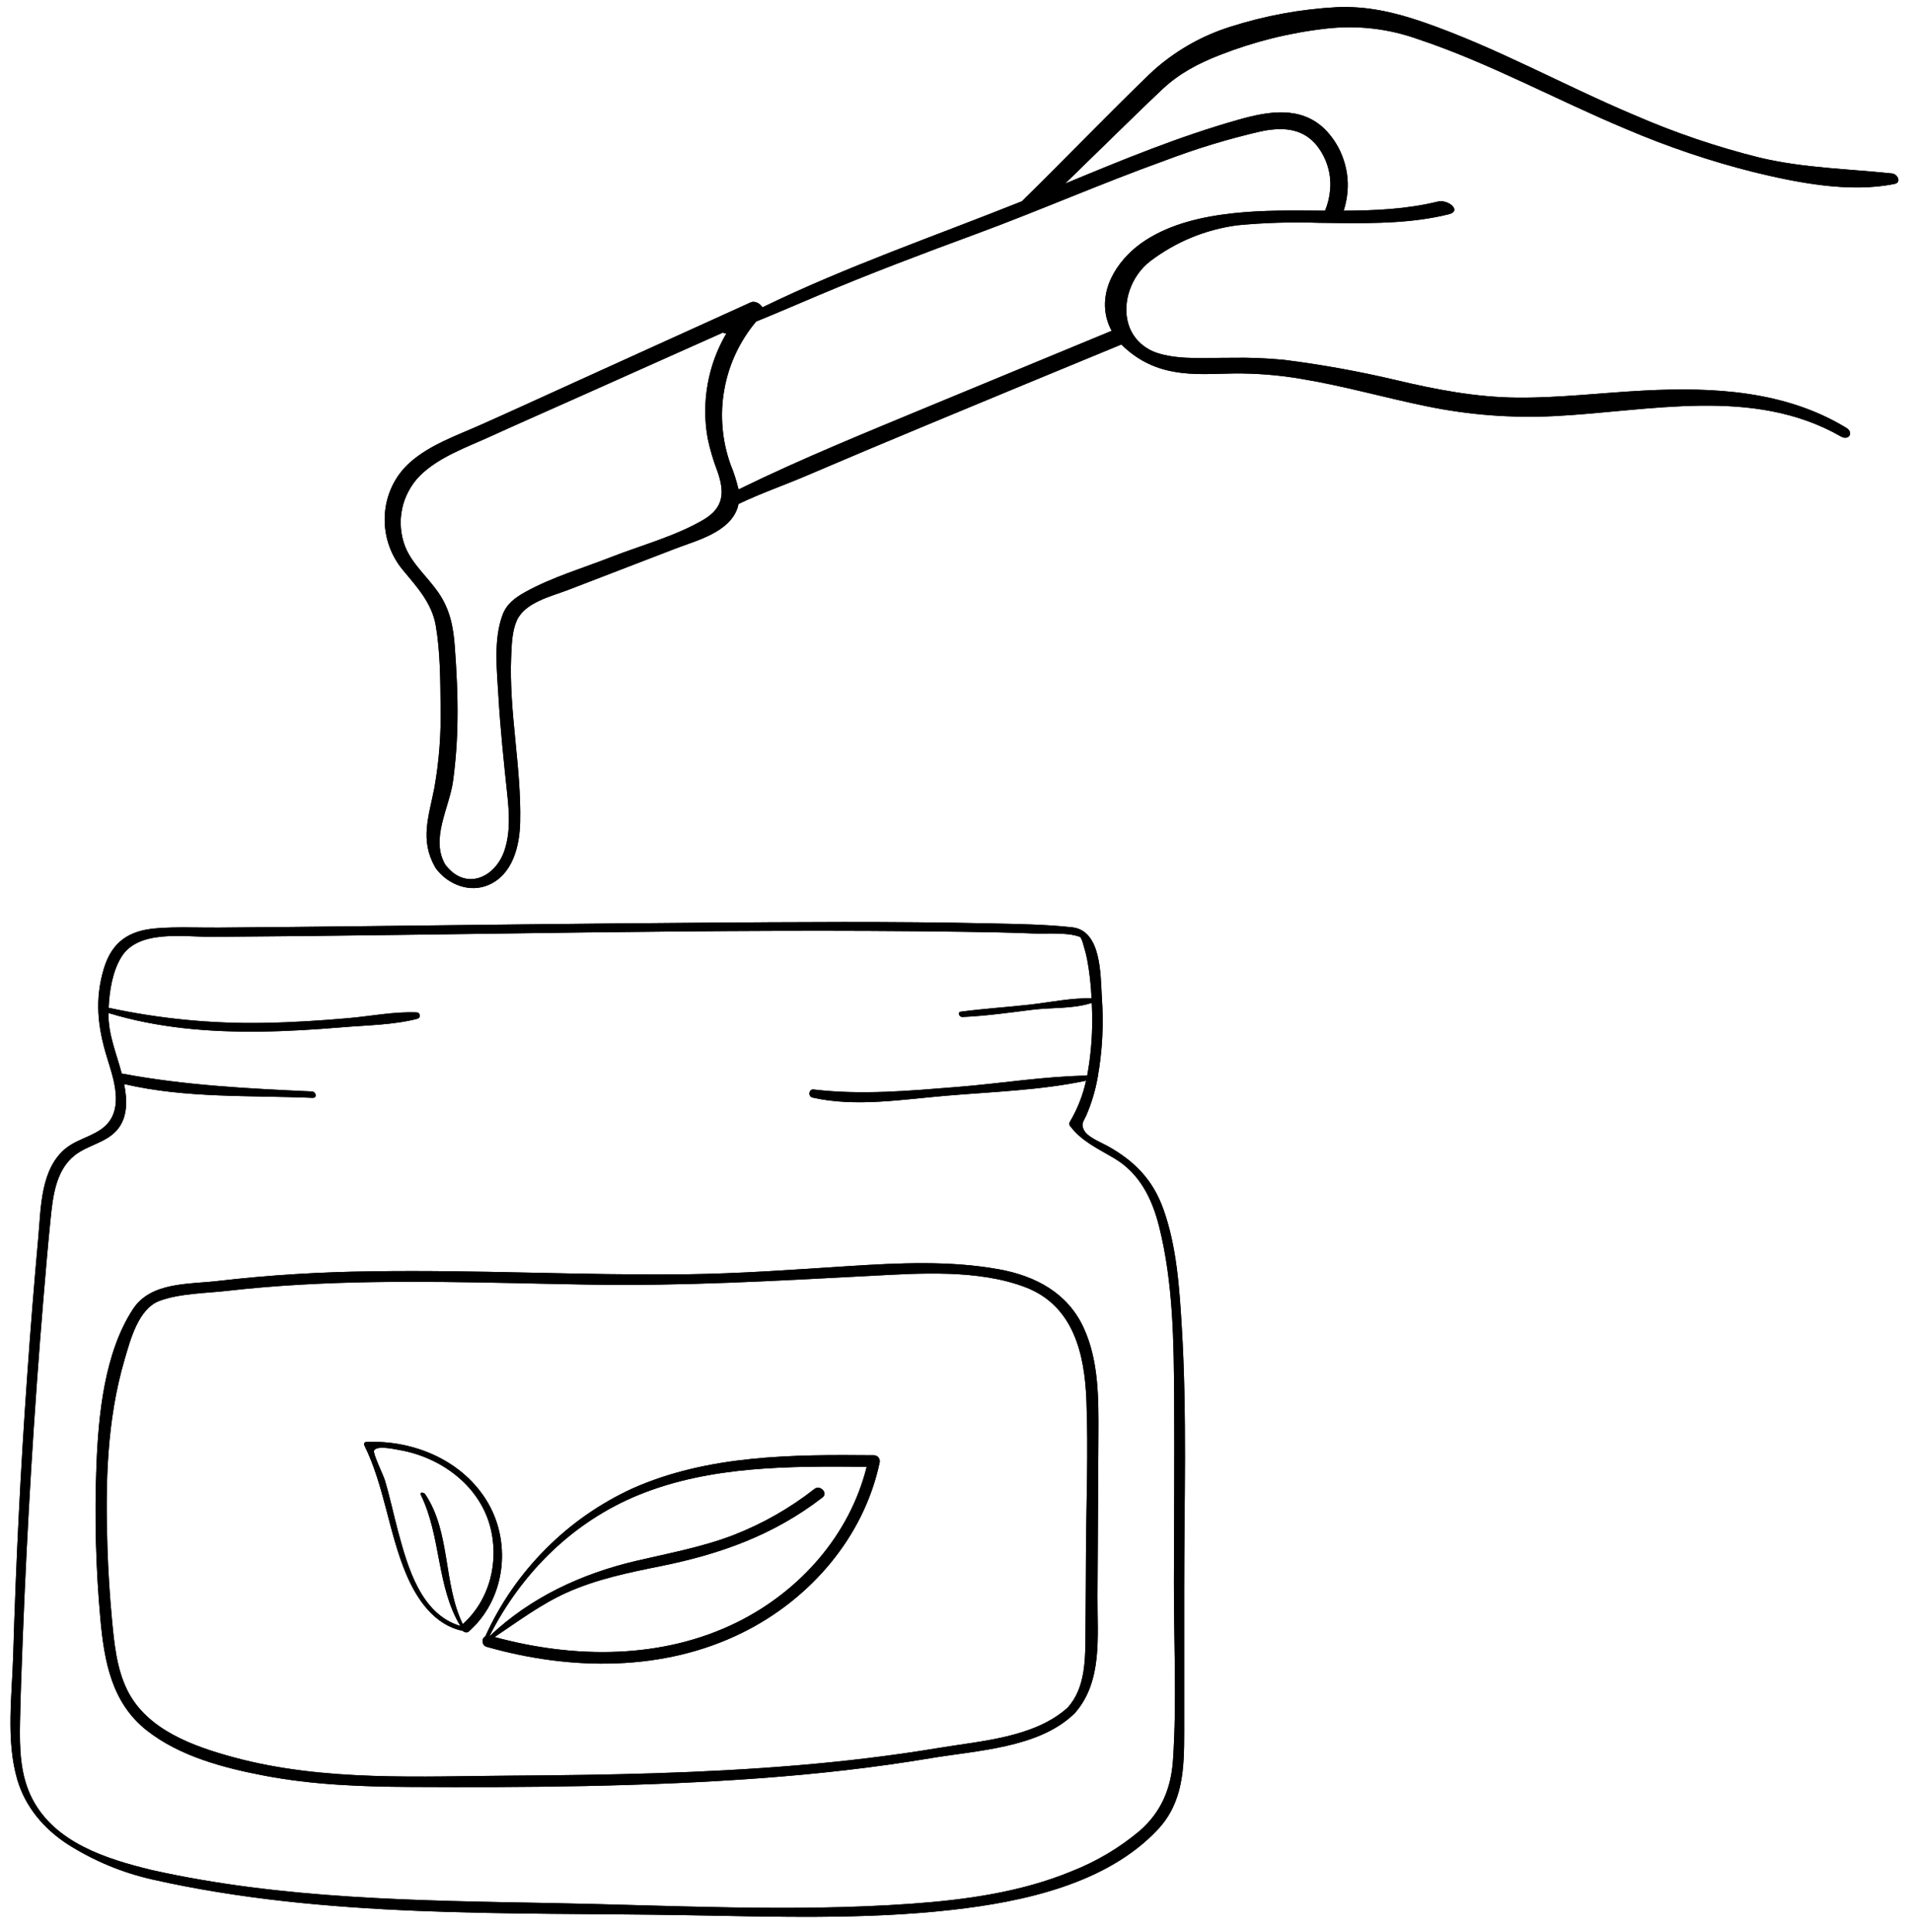 <svg xmlns="http://www.w3.org/2000/svg" xmlns:xlink="http://www.w3.org/1999/xlink" width="196" zoomAndPan="magnify" viewBox="0 0 147 148.5" height="198" preserveAspectRatio="xMidYMid meet" version="1.0"><defs><clipPath id="0ef4d72b9d"><path d="M 0.445 70 L 92 70 L 92 147.648 L 0.445 147.648 Z M 0.445 70 " clip-rule="nonzero"/></clipPath><clipPath id="4930381c4a"><path d="M 29 0.395 L 146 0.395 L 146 69 L 29 69 Z M 29 0.395 " clip-rule="nonzero"/></clipPath><clipPath id="d8df5a5493"><path d="M 0.445 70 L 92 70 L 92 147.648 L 0.445 147.648 Z M 0.445 70 " clip-rule="nonzero"/></clipPath><clipPath id="01f93d22d1"><path d="M 29 0.395 L 146 0.395 L 146 69 L 29 69 Z M 29 0.395 " clip-rule="nonzero"/></clipPath></defs><g clip-path="url(#0ef4d72b9d)"><path fill="#000000" d="M 89.445 92.961 C 88.629 90.68 87.219 89.254 85.145 88.098 C 84.621 87.809 83.617 87.422 83.348 86.898 C 83.086 86.391 83.289 86.25 83.516 85.754 C 83.918 84.82 84.207 83.855 84.387 82.859 C 84.754 80.805 84.863 78.738 84.711 76.656 C 84.605 74.922 84.68 71.535 82.426 71.289 C 80.363 71.062 78.273 71.039 76.203 70.992 C 68.641 70.824 61.074 70.887 53.512 70.941 C 44.789 71.004 36.066 71.113 27.344 71.211 C 23.832 71.25 20.32 71.285 16.809 71.312 C 15.23 71.324 13.621 71.238 12.047 71.363 C 9.914 71.527 8.605 72.406 7.984 74.465 C 7.27 76.844 7.508 78.941 8.219 81.273 C 8.66 82.715 9.402 84.754 8.445 86.152 C 7.68 87.27 6.141 87.438 5.117 88.234 C 3.121 89.789 3.152 92.801 2.949 95.078 C 2.625 98.668 2.336 102.262 2.086 105.859 C 1.582 112.969 1.227 120.082 1.016 127.203 C 0.926 130.301 0.445 133.805 1.332 136.824 C 1.953 138.93 3.387 140.602 5.203 141.785 C 7.223 143.066 9.402 143.969 11.734 144.496 C 25.043 147.492 39.055 147.008 52.609 147.234 C 59.461 147.348 66.363 147.598 73.188 146.828 C 78.641 146.215 85.113 144.832 89.031 140.633 C 90.98 138.543 91.039 135.918 91.043 133.203 C 91.043 129.523 91.043 125.848 91.043 122.172 C 91.043 115.477 91.266 108.73 90.859 102.043 C 90.68 99.023 90.469 95.828 89.445 92.961 Z M 90.184 135.309 C 90.035 137.496 89.285 139.301 87.621 140.754 C 86.055 142.066 84.32 143.098 82.418 143.848 C 78.512 145.465 74.258 146.055 70.066 146.355 C 60.887 147.012 51.594 146.473 42.402 146.305 C 32.141 146.117 21.668 146.012 11.609 143.75 C 8.152 142.906 4.227 141.664 2.48 138.285 C 1.539 136.469 1.5 134.395 1.539 132.395 C 1.582 130.199 1.668 128.004 1.754 125.812 C 2.094 117.133 2.621 108.465 3.34 99.809 C 3.512 97.781 3.68 95.754 3.887 93.73 C 4.062 91.996 4.281 89.969 5.754 88.812 C 6.738 88.039 8.117 87.863 8.973 86.902 C 9.84 85.926 9.789 84.566 9.543 83.34 C 14.266 84.445 19.195 84.199 24.027 84.402 C 24.41 84.418 24.301 83.926 23.984 83.91 C 19.086 83.688 14.188 83.441 9.359 82.531 C 8.957 80.992 8.312 79.523 8.34 77.91 C 8.34 77.898 8.34 77.891 8.34 77.879 C 12.105 79.035 16.098 79.355 20.023 79.309 C 22.117 79.281 24.207 79.152 26.293 78.977 C 28.184 78.816 30.25 78.801 32.086 78.324 C 32.223 78.285 32.285 78.195 32.27 78.051 C 32.254 77.91 32.172 77.836 32.031 77.832 C 30.289 77.758 28.48 78.129 26.742 78.277 C 24.598 78.465 22.445 78.602 20.293 78.637 C 16.27 78.711 12.289 78.324 8.352 77.477 C 8.41 76.16 8.656 74.656 9.34 73.559 C 10.656 71.441 14.129 72.035 16.332 72.023 C 35.543 71.902 54.758 71.367 73.965 71.633 C 75.805 71.656 77.645 71.691 79.484 71.766 C 80.527 71.805 81.961 71.66 82.965 72.004 C 83.008 72.016 83.039 72.031 83.059 72.039 C 83.141 72.168 83.203 72.309 83.242 72.457 C 83.367 72.883 83.492 73.297 83.578 73.734 C 83.766 74.73 83.879 75.734 83.922 76.75 C 82.355 76.707 80.758 77.055 79.207 77.23 C 77.43 77.434 75.641 77.539 73.871 77.777 C 73.578 77.816 73.754 78.195 73.992 78.184 C 75.773 78.109 77.559 77.855 79.328 77.633 C 80.836 77.441 82.484 77.578 83.938 77.102 C 83.941 77.219 83.949 77.336 83.953 77.453 C 84.027 79.215 83.906 80.957 83.586 82.691 C 80.277 82.742 76.91 83.301 73.613 83.562 C 69.91 83.859 66.254 84.199 62.551 83.758 C 62.18 83.711 62.109 84.301 62.465 84.379 C 65.754 85.129 69.379 84.523 72.699 84.242 C 76.242 83.938 80 83.824 83.5 83.082 C 83.254 84.211 82.832 85.273 82.242 86.266 C 82.188 86.387 82.203 86.496 82.293 86.594 C 83.191 87.766 84.453 88.32 85.688 89.062 C 87.621 90.215 88.578 92.156 89.113 94.281 C 90.203 98.602 90.25 103.223 90.273 107.652 C 90.301 112.293 90.262 116.938 90.254 121.582 C 90.242 126.129 90.488 130.77 90.184 135.309 Z M 90.184 135.309 " fill-opacity="1" fill-rule="nonzero"/></g><path fill="#000000" d="M 76.785 97.578 C 73.023 96.898 69.102 97.09 65.305 97.332 C 61.109 97.602 56.93 97.914 52.723 97.965 C 44.676 98.055 36.637 97.609 28.59 97.738 C 24.641 97.781 20.699 98.023 16.773 98.477 C 14.52 98.746 11.605 98.535 10.227 100.637 C 8.031 103.988 7.566 108.758 7.414 112.676 C 7.262 116.617 7.363 120.551 7.719 124.477 C 8.016 127.727 8.582 130.898 11.277 133.027 C 13.82 135.035 17.23 135.922 20.352 136.516 C 24.047 137.219 27.82 137.359 31.574 137.379 C 40.484 137.426 49.43 137.367 58.32 136.715 C 62.758 136.391 67.188 135.902 71.574 135.164 C 75.074 134.578 79.797 134.383 82.512 131.82 C 82.543 131.801 82.574 131.773 82.602 131.742 C 84.789 129.305 84.363 125.82 84.379 122.777 C 84.402 118.609 84.426 114.441 84.449 110.273 C 84.461 107.539 84.484 104.629 83.32 102.09 C 82.086 99.391 79.602 98.086 76.785 97.578 Z M 83.492 119.434 C 83.48 121.43 83.477 123.422 83.457 125.414 C 83.438 127.43 83.504 129.734 82.066 131.297 C 79.5 133.59 75.414 133.836 72.168 134.379 C 68.562 134.98 64.934 135.41 61.293 135.715 C 54.027 136.328 46.73 136.461 39.445 136.508 C 32.328 136.551 24.902 136.98 17.965 135.098 C 14.871 134.258 11.285 132.992 9.773 129.91 C 8.965 128.254 8.785 126.363 8.613 124.559 C 8.438 122.684 8.316 120.809 8.258 118.93 C 8.102 114.062 8.203 109.215 9.578 104.52 C 10.02 103.016 10.633 100.617 12.266 100.008 C 13.832 99.426 15.895 99.422 17.547 99.23 C 19.402 99.02 21.262 98.867 23.125 98.762 C 30.492 98.34 37.871 98.633 45.238 98.758 C 52.508 98.883 59.672 98.469 66.922 98.086 C 70.719 97.883 75.176 97.578 78.809 98.949 C 82.516 100.348 83.391 104.059 83.527 107.648 C 83.68 111.566 83.516 115.516 83.492 119.434 Z M 83.492 119.434 " fill-opacity="1" fill-rule="nonzero"/><g clip-path="url(#4930381c4a)"><path fill="#000000" d="M 145.469 13.336 C 142.035 12.973 138.688 12.922 135.301 12.121 C 132 11.301 128.793 10.211 125.672 8.855 C 120.234 6.566 115.035 3.645 109.453 1.711 C 107.254 0.949 105.125 0.453 102.789 0.551 C 99.992 0.703 97.258 1.207 94.586 2.059 C 92.512 2.715 90.645 3.75 88.98 5.156 C 87.891 6.051 81.215 12.887 78.562 15.477 C 71.906 18.137 65.066 20.488 58.617 23.629 C 58.441 23.328 58.023 23.105 57.719 23.246 C 53.141 25.324 48.562 27.402 43.984 29.48 C 41.652 30.539 39.328 31.609 36.988 32.648 C 35.137 33.477 33.047 34.188 31.512 35.559 C 29.129 37.684 28.941 41.371 30.965 43.812 C 32.062 45.133 33.211 46.363 33.508 48.121 C 33.848 50.129 33.855 52.273 33.871 54.309 C 33.922 56.41 33.762 58.5 33.395 60.574 C 32.965 62.777 32.273 64.562 33.438 66.641 C 33.484 66.723 33.539 66.797 33.598 66.871 C 34.504 68.016 36.129 68.66 37.574 68.027 C 39.422 67.227 39.953 65.035 39.992 63.207 C 40.09 58.953 39.117 54.711 39.301 50.438 C 39.34 49.555 39.367 48.531 39.73 47.711 C 40.355 46.309 42.371 45.855 43.672 45.355 L 51.961 42.164 C 53.57 41.547 56.043 40.934 56.691 39.078 C 56.727 38.969 56.758 38.859 56.777 38.746 C 58.465 37.934 60.258 37.316 61.977 36.582 C 65.043 35.273 68.117 33.977 71.199 32.699 C 76.199 30.617 81.203 28.547 86.215 26.484 C 87.34 27.609 88.688 28.309 90.258 28.578 C 91.773 28.859 93.312 28.734 94.844 28.711 C 96.609 28.695 98.363 28.836 100.102 29.137 C 103.344 29.676 106.508 30.586 109.723 31.242 C 112.941 31.902 116.191 32.152 119.477 31.992 C 126.781 31.633 134.789 29.688 141.531 33.555 C 142.133 33.902 142.551 33.258 141.945 32.891 C 137.258 30.031 131.703 29.746 126.359 30.027 C 123.141 30.195 119.934 30.59 116.707 30.57 C 113.5 30.547 110.383 29.949 107.277 29.207 C 104.449 28.543 101.594 28.027 98.715 27.664 C 97.379 27.535 96.039 27.48 94.695 27.508 C 93.004 27.492 90.812 27.68 89.168 27.195 C 88.434 26.996 87.82 26.605 87.336 26.02 C 87.066 25.684 86.871 25.312 86.75 24.898 C 86.258 23.254 86.965 21.207 88.434 20.078 C 90.422 18.578 92.648 17.66 95.113 17.32 C 97.203 17.121 99.297 17.059 101.395 17.129 C 101.906 17.137 102.414 17.141 102.922 17.148 C 105.801 17.18 108.676 17.145 111.387 16.473 C 112.422 16.215 111.348 15.301 110.535 15.5 C 108.164 16.078 105.742 16.191 103.305 16.199 C 103.418 15.848 103.5 15.488 103.555 15.125 C 103.695 14.168 103.613 13.234 103.312 12.316 C 103.012 11.398 102.52 10.598 101.84 9.914 C 99.957 8.105 97.484 8.562 95.203 9.207 C 90.637 10.496 86.262 12.301 81.887 14.117 C 83.137 12.898 84.387 11.68 85.637 10.461 C 86.887 9.246 88.129 8.023 89.398 6.832 C 90.68 5.633 92.145 4.871 93.773 4.234 C 96.426 3.195 99.164 2.512 101.992 2.195 C 104.395 1.93 106.734 2.199 109.012 3.008 C 114.527 4.848 119.668 7.688 125.023 9.922 C 128.195 11.277 131.453 12.379 134.793 13.223 C 138.164 14.043 142.211 14.852 145.668 14.137 C 146.211 14.023 145.891 13.379 145.469 13.336 Z M 54.059 39.973 C 51.914 41.223 49.301 41.922 46.992 42.824 C 44.82 43.676 42.461 44.367 40.41 45.5 C 39.605 45.945 38.953 46.418 38.633 47.285 C 37.926 49.188 38.211 51.594 38.324 53.566 C 38.469 56.047 38.73 58.52 38.992 60.988 C 39.148 62.441 39.258 63.941 38.793 65.355 C 38.094 67.496 35.766 68.531 34.223 66.453 C 33.078 64.449 34.559 62.098 34.836 60.012 C 35.043 58.457 35.156 56.895 35.172 55.324 C 35.199 53.449 35.102 51.574 34.965 49.707 C 34.855 48.168 34.586 46.836 33.703 45.555 C 32.902 44.387 31.676 43.352 31.152 42.027 C 30.973 41.566 30.863 41.09 30.824 40.598 C 30.781 40.105 30.812 39.617 30.914 39.133 C 31.012 38.652 31.18 38.191 31.414 37.758 C 31.645 37.32 31.934 36.926 32.281 36.574 C 33.734 35.137 35.824 34.41 37.652 33.578 C 39.734 32.629 41.828 31.711 43.918 30.777 C 47.809 29.039 51.695 27.305 55.586 25.566 C 55.664 25.633 55.754 25.648 55.852 25.613 L 55.859 25.609 C 55.145 26.824 54.66 28.129 54.41 29.516 C 54.16 30.906 54.16 32.297 54.406 33.688 C 54.586 34.551 54.836 35.395 55.152 36.219 C 55.742 37.879 55.637 39.051 54.059 39.973 Z M 96.902 10.109 C 98.438 9.781 99.977 9.793 101.105 11.027 C 101.523 11.508 101.832 12.051 102.035 12.656 C 102.238 13.262 102.316 13.883 102.27 14.516 C 102.227 15.098 102.098 15.66 101.875 16.199 C 99.504 16.184 97.133 16.137 94.797 16.395 C 92.453 16.656 90.062 17.184 88.059 18.48 C 86.129 19.727 84.496 22.004 85.07 24.406 C 85.156 24.766 85.289 25.109 85.465 25.434 C 80.867 27.332 76.273 29.234 71.684 31.133 C 66.68 33.215 61.648 35.242 56.781 37.629 C 56.625 36.973 56.422 36.328 56.164 35.703 C 55.836 34.781 55.629 33.832 55.551 32.855 C 55.469 31.883 55.512 30.91 55.688 29.949 C 55.859 28.984 56.152 28.059 56.566 27.172 C 56.984 26.285 57.504 25.469 58.133 24.719 C 59.723 24.074 61.293 23.391 62.879 22.723 C 66.875 21.035 70.914 19.508 74.988 18.008 C 79.891 16.203 84.676 14.098 89.59 12.332 C 91.977 11.426 94.414 10.684 96.898 10.109 Z M 96.902 10.109 " fill-opacity="1" fill-rule="nonzero"/></g><path fill="#000000" d="M 67.207 111.879 C 60.945 111.82 54.449 111.84 48.617 114.434 C 46.113 115.586 43.891 117.137 41.945 119.094 C 40 121.047 38.457 123.281 37.316 125.793 C 37.152 125.895 37.082 126.039 37.105 126.23 C 37.129 126.422 37.234 126.547 37.418 126.605 C 43.852 128.438 51.012 128.535 57.113 125.5 C 62.297 122.926 66.406 118.184 67.625 112.457 C 67.664 112.316 67.637 112.184 67.551 112.066 C 67.465 111.949 67.352 111.887 67.207 111.879 Z M 56.691 124.707 C 50.914 127.578 44.148 127.52 38.031 125.852 C 39.844 124.641 41.555 123.348 43.57 122.438 C 45.879 121.398 48.348 120.895 50.816 120.398 C 55.383 119.477 59.52 118 63.238 115.117 C 63.68 114.773 63.051 114.133 62.621 114.465 C 60.715 115.957 58.633 117.141 56.375 118.02 C 53.945 118.953 51.375 119.418 48.852 120.012 C 44.711 120.992 40.812 122.789 37.68 125.754 L 37.668 125.75 C 37.66 125.75 37.652 125.75 37.648 125.746 C 40.102 120.906 44.09 116.957 49.145 114.91 C 54.656 112.676 60.77 112.711 66.633 112.766 C 65.32 118.02 61.508 122.316 56.691 124.707 Z M 56.691 124.707 " fill-opacity="1" fill-rule="nonzero"/><path fill="#000000" d="M 37.543 115.582 C 35.664 112.309 31.824 110.684 28.168 110.859 C 28.102 110.855 28.051 110.883 28.016 110.938 C 27.98 110.996 27.977 111.055 28.012 111.113 C 29.551 114.238 29.875 117.793 31.223 121 C 32.047 122.957 33.398 124.93 35.562 125.375 C 35.699 125.488 35.898 125.547 36.016 125.445 C 38.805 123.027 39.363 118.762 37.543 115.582 Z M 35.578 124.859 C 34.059 121.711 34.656 117.789 32.684 114.863 C 32.602 114.738 32.238 114.684 32.348 114.91 C 33.926 118.113 33.547 121.945 35.395 125.004 C 32.375 124.098 31.367 120.547 30.617 117.781 C 30.258 116.445 29.98 115.09 29.578 113.762 C 29.48 113.434 28.656 111.727 28.754 111.523 C 28.961 111.098 30.293 111.402 30.75 111.484 C 33.848 112.031 36.785 114.141 37.66 117.27 C 38.414 119.973 37.68 122.98 35.578 124.859 Z M 35.578 124.859 " fill-opacity="1" fill-rule="nonzero"/><g clip-path="url(#d8df5a5493)"><path fill="#000000" d="M 89.445 92.961 C 88.629 90.68 87.219 89.254 85.145 88.098 C 84.621 87.809 83.617 87.422 83.348 86.898 C 83.086 86.391 83.289 86.25 83.516 85.754 C 83.918 84.82 84.207 83.855 84.387 82.859 C 84.754 80.805 84.863 78.738 84.711 76.656 C 84.605 74.922 84.68 71.535 82.426 71.289 C 80.363 71.062 78.273 71.039 76.203 70.992 C 68.641 70.824 61.074 70.887 53.512 70.941 C 44.789 71.004 36.066 71.113 27.344 71.211 C 23.832 71.25 20.32 71.285 16.809 71.312 C 15.23 71.324 13.621 71.238 12.047 71.363 C 9.914 71.527 8.605 72.406 7.984 74.465 C 7.27 76.844 7.508 78.941 8.219 81.273 C 8.66 82.715 9.402 84.754 8.445 86.152 C 7.68 87.27 6.141 87.438 5.117 88.234 C 3.121 89.789 3.152 92.801 2.949 95.078 C 2.625 98.668 2.336 102.262 2.086 105.859 C 1.582 112.969 1.227 120.082 1.016 127.203 C 0.926 130.301 0.445 133.805 1.332 136.824 C 1.953 138.93 3.387 140.602 5.203 141.785 C 7.223 143.066 9.402 143.969 11.734 144.496 C 25.043 147.492 39.055 147.008 52.609 147.234 C 59.461 147.348 66.363 147.598 73.188 146.828 C 78.641 146.215 85.113 144.832 89.031 140.633 C 90.98 138.543 91.039 135.918 91.043 133.203 C 91.043 129.523 91.043 125.848 91.043 122.172 C 91.043 115.477 91.266 108.73 90.859 102.043 C 90.68 99.023 90.469 95.828 89.445 92.961 Z M 90.184 135.309 C 90.035 137.496 89.285 139.301 87.621 140.754 C 86.055 142.066 84.32 143.098 82.418 143.848 C 78.512 145.465 74.258 146.055 70.066 146.355 C 60.887 147.012 51.594 146.473 42.402 146.305 C 32.141 146.117 21.668 146.012 11.609 143.75 C 8.152 142.906 4.227 141.664 2.48 138.285 C 1.539 136.469 1.5 134.395 1.539 132.395 C 1.582 130.199 1.668 128.004 1.754 125.812 C 2.094 117.133 2.621 108.465 3.34 99.809 C 3.512 97.781 3.68 95.754 3.887 93.73 C 4.062 91.996 4.281 89.969 5.754 88.812 C 6.738 88.039 8.117 87.863 8.973 86.902 C 9.84 85.926 9.789 84.566 9.543 83.34 C 14.266 84.445 19.195 84.199 24.027 84.402 C 24.41 84.418 24.301 83.926 23.984 83.91 C 19.086 83.688 14.188 83.441 9.359 82.531 C 8.957 80.992 8.312 79.523 8.34 77.91 C 8.34 77.898 8.34 77.891 8.34 77.879 C 12.105 79.035 16.098 79.355 20.023 79.309 C 22.117 79.281 24.207 79.152 26.293 78.977 C 28.184 78.816 30.25 78.801 32.086 78.324 C 32.223 78.285 32.285 78.195 32.27 78.051 C 32.254 77.91 32.172 77.836 32.031 77.832 C 30.289 77.758 28.48 78.129 26.742 78.277 C 24.598 78.465 22.445 78.602 20.293 78.637 C 16.27 78.711 12.289 78.324 8.352 77.477 C 8.41 76.16 8.656 74.656 9.34 73.559 C 10.656 71.441 14.129 72.035 16.332 72.023 C 35.543 71.902 54.758 71.367 73.965 71.633 C 75.805 71.656 77.645 71.691 79.484 71.766 C 80.527 71.805 81.961 71.66 82.965 72.004 C 83.008 72.016 83.039 72.031 83.059 72.039 C 83.141 72.168 83.203 72.309 83.242 72.457 C 83.367 72.883 83.492 73.297 83.578 73.734 C 83.766 74.73 83.879 75.734 83.922 76.75 C 82.355 76.707 80.758 77.055 79.207 77.23 C 77.43 77.434 75.641 77.539 73.871 77.777 C 73.578 77.816 73.754 78.195 73.992 78.184 C 75.773 78.109 77.559 77.855 79.328 77.633 C 80.836 77.441 82.484 77.578 83.938 77.102 C 83.941 77.219 83.949 77.336 83.953 77.453 C 84.027 79.215 83.906 80.957 83.586 82.691 C 80.277 82.742 76.91 83.301 73.613 83.562 C 69.91 83.859 66.254 84.199 62.551 83.758 C 62.18 83.711 62.109 84.301 62.465 84.379 C 65.754 85.129 69.379 84.523 72.699 84.242 C 76.242 83.938 80 83.824 83.5 83.082 C 83.254 84.211 82.832 85.273 82.242 86.266 C 82.188 86.387 82.203 86.496 82.293 86.594 C 83.191 87.766 84.453 88.32 85.688 89.062 C 87.621 90.215 88.578 92.156 89.113 94.281 C 90.203 98.602 90.25 103.223 90.273 107.652 C 90.301 112.293 90.262 116.938 90.254 121.582 C 90.242 126.129 90.488 130.77 90.184 135.309 Z M 90.184 135.309 " fill-opacity="1" fill-rule="nonzero"/></g><path fill="#000000" d="M 76.785 97.578 C 73.023 96.898 69.102 97.09 65.305 97.332 C 61.109 97.602 56.93 97.914 52.723 97.965 C 44.676 98.055 36.637 97.609 28.59 97.738 C 24.641 97.781 20.699 98.023 16.773 98.477 C 14.52 98.746 11.605 98.535 10.227 100.637 C 8.031 103.988 7.566 108.758 7.414 112.676 C 7.262 116.617 7.363 120.551 7.719 124.477 C 8.016 127.727 8.582 130.898 11.277 133.027 C 13.82 135.035 17.23 135.922 20.352 136.516 C 24.047 137.219 27.82 137.359 31.574 137.379 C 40.484 137.426 49.43 137.367 58.32 136.715 C 62.758 136.391 67.188 135.902 71.574 135.164 C 75.074 134.578 79.797 134.383 82.512 131.82 C 82.543 131.801 82.574 131.773 82.602 131.742 C 84.789 129.305 84.363 125.82 84.379 122.777 C 84.402 118.609 84.426 114.441 84.449 110.273 C 84.461 107.539 84.484 104.629 83.32 102.09 C 82.086 99.391 79.602 98.086 76.785 97.578 Z M 83.492 119.434 C 83.48 121.43 83.477 123.422 83.457 125.414 C 83.438 127.43 83.504 129.734 82.066 131.297 C 79.5 133.59 75.414 133.836 72.168 134.379 C 68.562 134.98 64.934 135.41 61.293 135.715 C 54.027 136.328 46.73 136.461 39.445 136.508 C 32.328 136.551 24.902 136.98 17.965 135.098 C 14.871 134.258 11.285 132.992 9.773 129.91 C 8.965 128.254 8.785 126.363 8.613 124.559 C 8.438 122.684 8.316 120.809 8.258 118.93 C 8.102 114.062 8.203 109.215 9.578 104.52 C 10.02 103.016 10.633 100.617 12.266 100.008 C 13.832 99.426 15.895 99.422 17.547 99.23 C 19.402 99.02 21.262 98.867 23.125 98.762 C 30.492 98.34 37.871 98.633 45.238 98.758 C 52.508 98.883 59.672 98.469 66.922 98.086 C 70.719 97.883 75.176 97.578 78.809 98.949 C 82.516 100.348 83.391 104.059 83.527 107.648 C 83.68 111.566 83.516 115.516 83.492 119.434 Z M 83.492 119.434 " fill-opacity="1" fill-rule="nonzero"/><g clip-path="url(#01f93d22d1)"><path fill="#000000" d="M 145.469 13.336 C 142.035 12.973 138.688 12.922 135.301 12.121 C 132 11.301 128.793 10.211 125.672 8.855 C 120.234 6.566 115.035 3.645 109.453 1.711 C 107.254 0.949 105.125 0.453 102.789 0.551 C 99.992 0.703 97.258 1.207 94.586 2.059 C 92.512 2.715 90.645 3.75 88.98 5.156 C 87.891 6.051 81.215 12.887 78.562 15.477 C 71.906 18.137 65.066 20.488 58.617 23.629 C 58.441 23.328 58.023 23.105 57.719 23.246 C 53.141 25.324 48.562 27.402 43.984 29.48 C 41.652 30.539 39.328 31.609 36.988 32.648 C 35.137 33.477 33.047 34.188 31.512 35.559 C 29.129 37.684 28.941 41.371 30.965 43.812 C 32.062 45.133 33.211 46.363 33.508 48.121 C 33.848 50.129 33.855 52.273 33.871 54.309 C 33.922 56.41 33.762 58.5 33.395 60.574 C 32.965 62.777 32.273 64.562 33.438 66.641 C 33.484 66.723 33.539 66.797 33.598 66.871 C 34.504 68.016 36.129 68.66 37.574 68.027 C 39.422 67.227 39.953 65.035 39.992 63.207 C 40.09 58.953 39.117 54.711 39.301 50.438 C 39.34 49.555 39.367 48.531 39.73 47.711 C 40.355 46.309 42.371 45.855 43.672 45.355 L 51.961 42.164 C 53.57 41.547 56.043 40.934 56.691 39.078 C 56.727 38.969 56.758 38.859 56.777 38.746 C 58.465 37.934 60.258 37.316 61.977 36.582 C 65.043 35.273 68.117 33.977 71.199 32.699 C 76.199 30.617 81.203 28.547 86.215 26.484 C 87.34 27.609 88.688 28.309 90.258 28.578 C 91.773 28.859 93.312 28.734 94.844 28.711 C 96.609 28.695 98.363 28.836 100.102 29.137 C 103.344 29.676 106.508 30.586 109.723 31.242 C 112.941 31.902 116.191 32.152 119.477 31.992 C 126.781 31.633 134.789 29.688 141.531 33.555 C 142.133 33.902 142.551 33.258 141.945 32.891 C 137.258 30.031 131.703 29.746 126.359 30.027 C 123.141 30.195 119.934 30.59 116.707 30.57 C 113.5 30.547 110.383 29.949 107.277 29.207 C 104.449 28.543 101.594 28.027 98.715 27.664 C 97.379 27.535 96.039 27.48 94.695 27.508 C 93.004 27.492 90.812 27.68 89.168 27.195 C 88.434 26.996 87.82 26.605 87.336 26.02 C 87.066 25.684 86.871 25.312 86.75 24.898 C 86.258 23.254 86.965 21.207 88.434 20.078 C 90.422 18.578 92.648 17.66 95.113 17.32 C 97.203 17.121 99.297 17.059 101.395 17.129 C 101.906 17.137 102.414 17.141 102.922 17.148 C 105.801 17.18 108.676 17.145 111.387 16.473 C 112.422 16.215 111.348 15.301 110.535 15.5 C 108.164 16.078 105.742 16.191 103.305 16.199 C 103.418 15.848 103.5 15.488 103.555 15.125 C 103.695 14.168 103.613 13.234 103.312 12.316 C 103.012 11.398 102.52 10.598 101.84 9.914 C 99.957 8.105 97.484 8.562 95.203 9.207 C 90.637 10.496 86.262 12.301 81.887 14.117 C 83.137 12.898 84.387 11.68 85.637 10.461 C 86.887 9.246 88.129 8.023 89.398 6.832 C 90.68 5.633 92.145 4.871 93.773 4.234 C 96.426 3.195 99.164 2.512 101.992 2.195 C 104.395 1.93 106.734 2.199 109.012 3.008 C 114.527 4.848 119.668 7.688 125.023 9.922 C 128.195 11.277 131.453 12.379 134.793 13.223 C 138.164 14.043 142.211 14.852 145.668 14.137 C 146.211 14.023 145.891 13.379 145.469 13.336 Z M 54.059 39.973 C 51.914 41.223 49.301 41.922 46.992 42.824 C 44.82 43.676 42.461 44.367 40.41 45.5 C 39.605 45.945 38.953 46.418 38.633 47.285 C 37.926 49.188 38.211 51.594 38.324 53.566 C 38.469 56.047 38.73 58.52 38.992 60.988 C 39.148 62.441 39.258 63.941 38.793 65.355 C 38.094 67.496 35.766 68.531 34.223 66.453 C 33.078 64.449 34.559 62.098 34.836 60.012 C 35.043 58.457 35.156 56.895 35.172 55.324 C 35.199 53.449 35.102 51.574 34.965 49.707 C 34.855 48.168 34.586 46.836 33.703 45.555 C 32.902 44.387 31.676 43.352 31.152 42.027 C 30.973 41.566 30.863 41.09 30.824 40.598 C 30.781 40.105 30.812 39.617 30.914 39.133 C 31.012 38.652 31.18 38.191 31.414 37.758 C 31.645 37.32 31.934 36.926 32.281 36.574 C 33.734 35.137 35.824 34.41 37.652 33.578 C 39.734 32.629 41.828 31.711 43.918 30.777 C 47.809 29.039 51.695 27.305 55.586 25.566 C 55.664 25.633 55.754 25.648 55.852 25.613 L 55.859 25.609 C 55.145 26.824 54.66 28.129 54.41 29.516 C 54.16 30.906 54.16 32.297 54.406 33.688 C 54.586 34.551 54.836 35.395 55.152 36.219 C 55.742 37.879 55.637 39.051 54.059 39.973 Z M 96.902 10.109 C 98.438 9.781 99.977 9.793 101.105 11.027 C 101.523 11.508 101.832 12.051 102.035 12.656 C 102.238 13.262 102.316 13.883 102.27 14.516 C 102.227 15.098 102.098 15.66 101.875 16.199 C 99.504 16.184 97.133 16.137 94.797 16.395 C 92.453 16.656 90.062 17.184 88.059 18.48 C 86.129 19.727 84.496 22.004 85.07 24.406 C 85.156 24.766 85.289 25.109 85.465 25.434 C 80.867 27.332 76.273 29.234 71.684 31.133 C 66.68 33.215 61.648 35.242 56.781 37.629 C 56.625 36.973 56.422 36.328 56.164 35.703 C 55.836 34.781 55.629 33.832 55.551 32.855 C 55.469 31.883 55.512 30.91 55.688 29.949 C 55.859 28.984 56.152 28.059 56.566 27.172 C 56.984 26.285 57.504 25.469 58.133 24.719 C 59.723 24.074 61.293 23.391 62.879 22.723 C 66.875 21.035 70.914 19.508 74.988 18.008 C 79.891 16.203 84.676 14.098 89.59 12.332 C 91.977 11.426 94.414 10.684 96.898 10.109 Z M 96.902 10.109 " fill-opacity="1" fill-rule="nonzero"/></g><path fill="#000000" d="M 67.207 111.879 C 60.945 111.82 54.449 111.84 48.617 114.434 C 46.113 115.586 43.891 117.137 41.945 119.094 C 40 121.047 38.457 123.281 37.316 125.793 C 37.152 125.895 37.082 126.039 37.105 126.23 C 37.129 126.422 37.234 126.547 37.418 126.605 C 43.852 128.438 51.012 128.535 57.113 125.5 C 62.297 122.926 66.406 118.184 67.625 112.457 C 67.664 112.316 67.637 112.184 67.551 112.066 C 67.465 111.949 67.352 111.887 67.207 111.879 Z M 56.691 124.707 C 50.914 127.578 44.148 127.52 38.031 125.852 C 39.844 124.641 41.555 123.348 43.57 122.438 C 45.879 121.398 48.348 120.895 50.816 120.398 C 55.383 119.477 59.52 118 63.238 115.117 C 63.68 114.773 63.051 114.133 62.621 114.465 C 60.715 115.957 58.633 117.141 56.375 118.02 C 53.945 118.953 51.375 119.418 48.852 120.012 C 44.711 120.992 40.812 122.789 37.68 125.754 L 37.668 125.75 C 37.66 125.75 37.652 125.75 37.648 125.746 C 40.102 120.906 44.09 116.957 49.145 114.91 C 54.656 112.676 60.77 112.711 66.633 112.766 C 65.32 118.02 61.508 122.316 56.691 124.707 Z M 56.691 124.707 " fill-opacity="1" fill-rule="nonzero"/><path fill="#000000" d="M 37.543 115.582 C 35.664 112.309 31.824 110.684 28.168 110.859 C 28.102 110.855 28.051 110.883 28.016 110.938 C 27.98 110.996 27.977 111.055 28.012 111.113 C 29.551 114.238 29.875 117.793 31.223 121 C 32.047 122.957 33.398 124.93 35.562 125.375 C 35.699 125.488 35.898 125.547 36.016 125.445 C 38.805 123.027 39.363 118.762 37.543 115.582 Z M 35.578 124.859 C 34.059 121.711 34.656 117.789 32.684 114.863 C 32.602 114.738 32.238 114.684 32.348 114.91 C 33.926 118.113 33.547 121.945 35.395 125.004 C 32.375 124.098 31.367 120.547 30.617 117.781 C 30.258 116.445 29.98 115.09 29.578 113.762 C 29.48 113.434 28.656 111.727 28.754 111.523 C 28.961 111.098 30.293 111.402 30.75 111.484 C 33.848 112.031 36.785 114.141 37.66 117.27 C 38.414 119.973 37.68 122.98 35.578 124.859 Z M 35.578 124.859 " fill-opacity="1" fill-rule="nonzero"/></svg>
